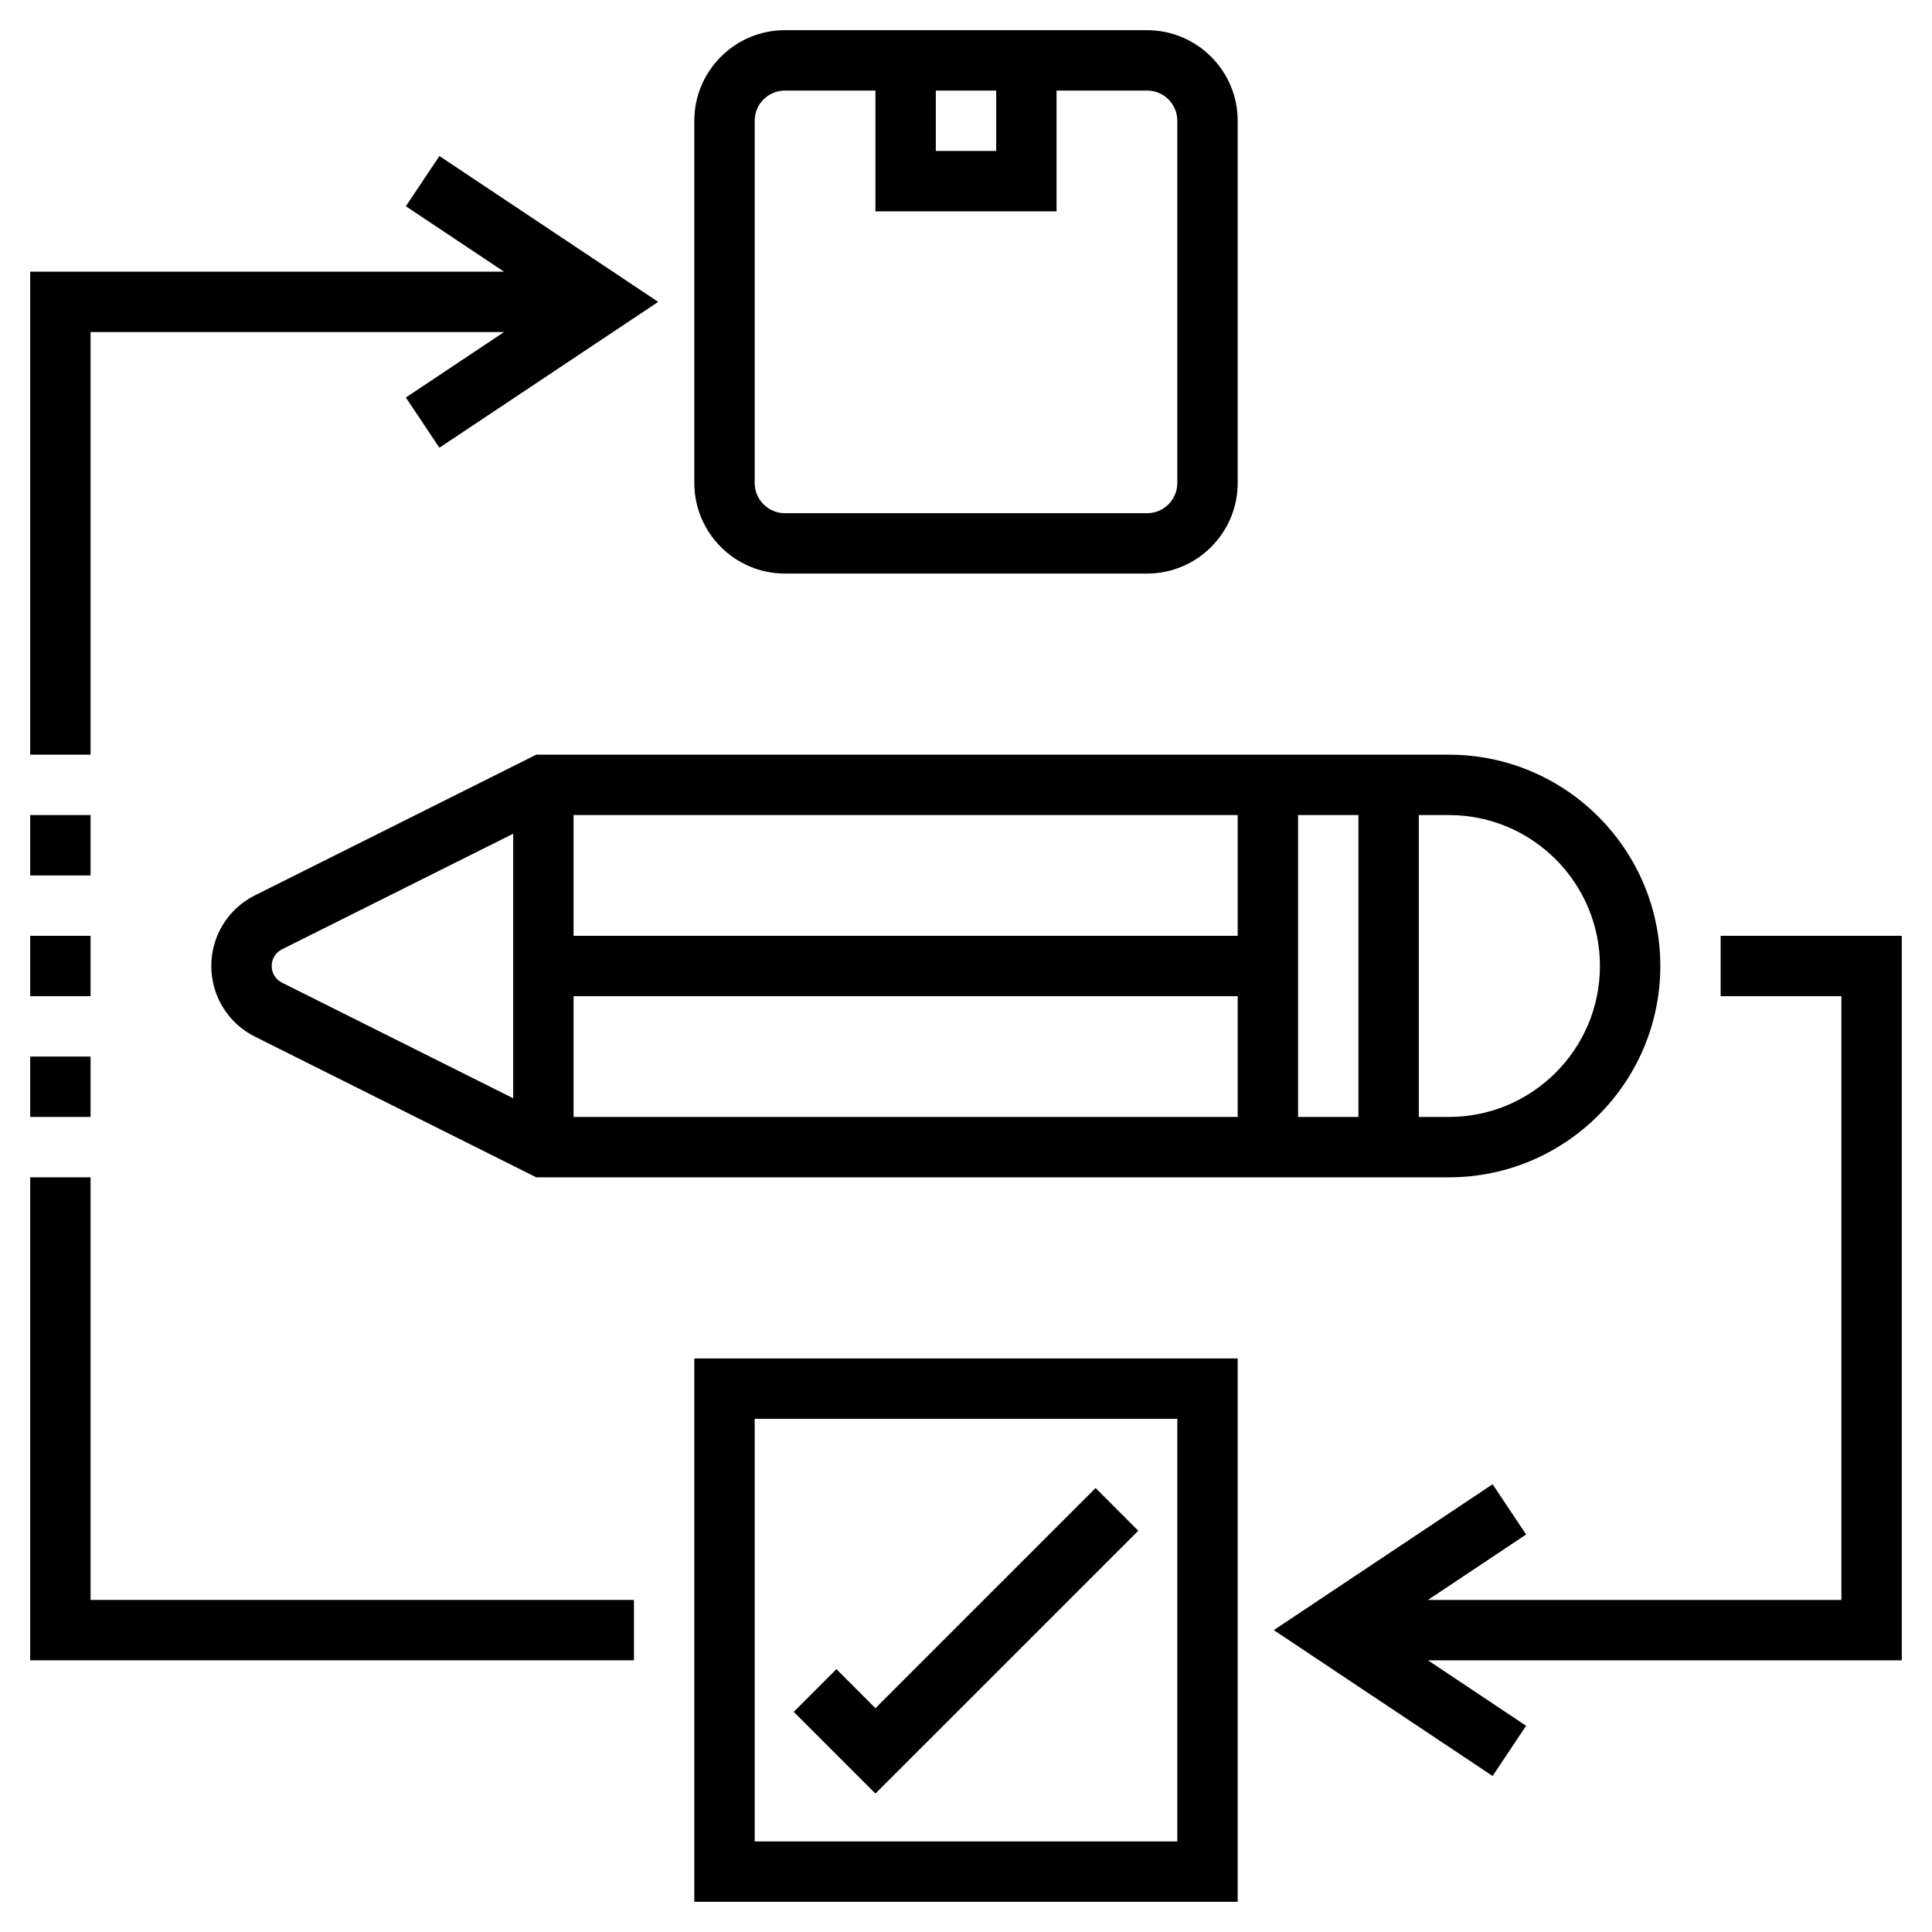 <svg width="56" height="56" viewBox="0 0 56 56" fill="none" xmlns="http://www.w3.org/2000/svg">
<path d="M20.125 55.125H35.875V39.375H20.125V55.125ZM21.875 41.125H34.125V53.375H21.875V41.125Z" fill="black"/>
<path d="M22.75 16.625H33.25C34.697 16.625 35.875 15.447 35.875 14V3.5C35.875 2.053 34.697 0.875 33.25 0.875H22.75C21.303 0.875 20.125 2.053 20.125 3.5V14C20.125 15.447 21.303 16.625 22.75 16.625ZM27.125 2.625H28.875V4.375H27.125V2.625ZM21.875 3.5C21.875 3.018 22.267 2.625 22.75 2.625H25.375V6.125H30.625V2.625H33.25C33.733 2.625 34.125 3.018 34.125 3.5V14C34.125 14.482 33.733 14.875 33.25 14.875H22.75C22.267 14.875 21.875 14.482 21.875 14V3.5Z" fill="black"/>
<path d="M25.375 49.513L24.244 48.381L23.007 49.619L25.375 51.987L32.994 44.369L31.757 43.131L25.375 49.513Z" fill="black"/>
<path d="M2.625 9.625H14.61L11.764 11.522L12.736 12.978L19.078 8.75L12.736 4.522L11.764 5.978L14.61 7.875H0.875V21.875H2.625V9.625Z" fill="black"/>
<path d="M0.875 27.125H2.625V28.875H0.875V27.125Z" fill="black"/>
<path d="M0.875 23.625H2.625V25.375H0.875V23.625Z" fill="black"/>
<path d="M0.875 30.625H2.625V32.375H0.875V30.625Z" fill="black"/>
<path d="M2.625 34.125H0.875V48.125H18.375V46.375H2.625V34.125Z" fill="black"/>
<path d="M7.391 25.951C6.611 26.341 6.125 27.127 6.125 28C6.125 28.872 6.611 29.658 7.391 30.049L15.543 34.125H42C45.377 34.125 48.125 31.377 48.125 28C48.125 24.622 45.377 21.875 42 21.875H15.543L7.391 25.951ZM16.625 28.875H35.875V32.375H16.625V28.875ZM37.625 23.625H39.375V32.375H37.625V23.625ZM35.875 27.125H16.625V23.625H35.875V27.125ZM7.875 28C7.875 27.794 7.99 27.609 8.174 27.516L14.875 24.166V31.834L8.175 28.484C7.99 28.391 7.875 28.206 7.875 28ZM46.375 28C46.375 30.412 44.412 32.375 42 32.375H41.125V23.625H42C44.412 23.625 46.375 25.588 46.375 28Z" fill="black"/>
<path d="M55.124 27.125H49.874V28.875H53.374V46.375H41.39L44.235 44.478L43.264 43.022L36.922 47.25L43.264 51.478L44.235 50.022L41.39 48.125H55.124V27.125Z" fill="black"/>
</svg>
